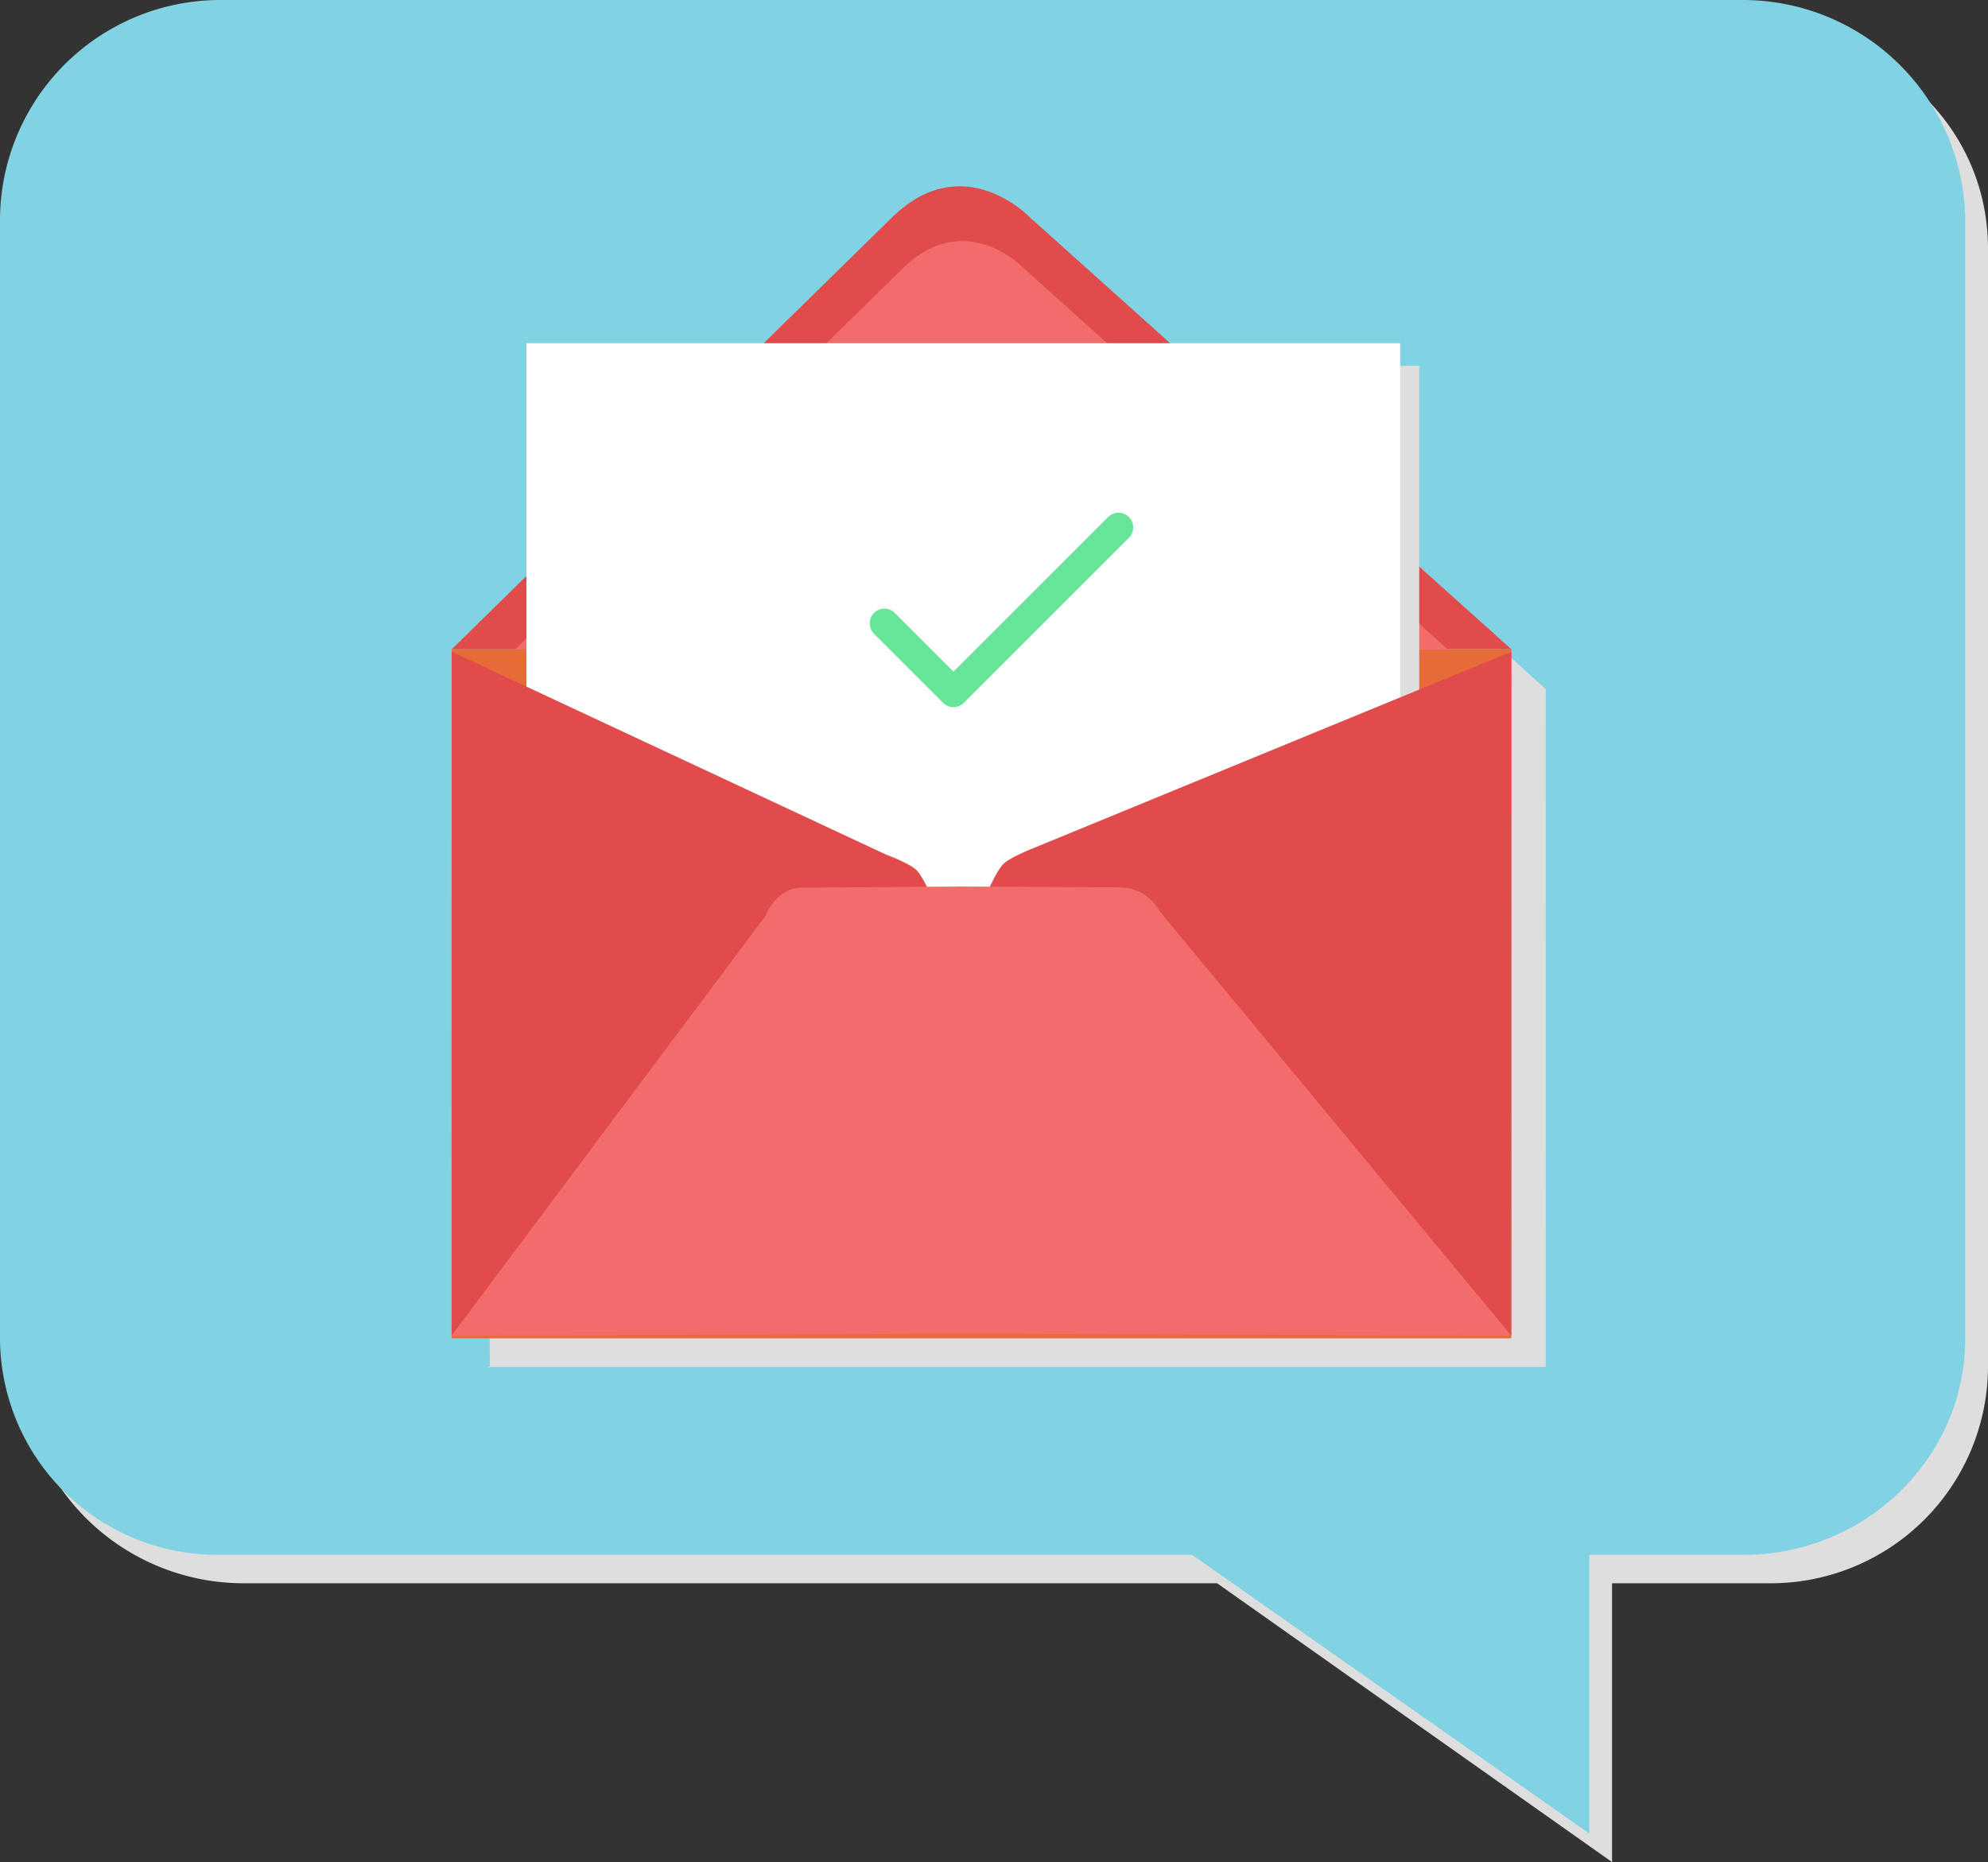<svg xmlns="http://www.w3.org/2000/svg" width="294" height="275.43" viewBox="0 0 294 275.43">
  <rect x="0" y="0" width="294" height="275.43" fill="#333333" stroke="none"/>
  <g id="Group_6327" data-name="Group 6327" transform="translate(-1159 -399)">
    <g id="Group_6326" data-name="Group 6326">
      <g id="Group_6323" data-name="Group 6323" transform="translate(1159 399)">
        <path id="Path_4407" data-name="Path 4407" d="M338.288,87H112.669C94.882,87,80,100.921,80,118.708V284.156c0,17.787,14.882,31.979,32.669,31.979H256.624l58.407,41.241V316.135h23.256a32.129,32.129,0,0,0,32.343-31.979V118.708C370.63,100.921,356.075,87,338.288,87Z" transform="translate(-76.63 -81.946)" fill="#dedede" style="mix-blend-mode: multiply;isolation: isolate"/>
        <path id="Path_4408" data-name="Path 4408" d="M333.948,81H108.329A32.6,32.6,0,0,0,76,113.541V278.989a32.125,32.125,0,0,0,32.329,31.988H252.284l58.748,41.232V310.977h22.916c17.787,0,32.683-14.2,32.683-31.988V113.541A32.9,32.9,0,0,0,333.948,81Z" transform="translate(-76 -81)" fill="#81d3e4"/>
        <g id="Group_6320" data-name="Group 6320" transform="translate(66.783 27.552)">
          <rect id="Rectangle_753" data-name="Rectangle 753" width="156.71" height="101.165" transform="translate(0.009 68.843)" fill="#eda8b0"/>
          <path id="Path_4409" data-name="Path 4409" d="M318.049,189.1h-.006l-71.117-64.5s-9.927-10.282-20.585.327L161.364,189.1h-.008l.543,100.333h0v.028l-.523-.115H318.008l.032.192Z" transform="translate(-156.234 -114.716)" fill="#dedede" style="mix-blend-mode: multiply;isolation: isolate"/>
          <rect id="Rectangle_754" data-name="Rectangle 754" width="156.71" height="101.931" transform="translate(0.009 68.483)" fill="#e66b38"/>
          <path id="Path_4410" data-name="Path 4410" d="M240.868,118.365s-9.927-10.533-20.585.077L155.3,182.189h156.71Z" transform="translate(-155.279 -113.706)" fill="#e14b4b"/>
          <path id="Path_4411" data-name="Path 4411" d="M241.756,127.446s-8.742-9.305-18.129.038L166.4,183.76l138.01.026Z" transform="translate(-157.029 -115.221)" fill="#f36c6c"/>
          <rect id="Rectangle_755" data-name="Rectangle 755" width="129.205" height="109.913" transform="translate(13.896 26.555)" fill="#dedede" style="mix-blend-mode: multiply;isolation: isolate"/>
          <rect id="Rectangle_756" data-name="Rectangle 756" width="129.205" height="109.913" transform="translate(11.075 23.216)" fill="#fff"/>
          <path id="Path_4412" data-name="Path 4412" d="M255.547,224.477s-3.634,1.4-4.576,2.456c-2.126,2.4-5.6,12.811-5.6,12.811l7.235,6.861,73.576,49.988.017-101.165Z" transform="translate(-169.475 -126.585)" fill="#e14b4b"/>
          <g id="Group_6319" data-name="Group 6319" transform="translate(0 68.843)">
            <path id="Path_4413" data-name="Path 4413" d="M243.8,248.99h0C243.806,249,243.807,249.005,243.8,248.99Z" transform="translate(-169.227 -203.869)" fill="#81d3e4"/>
            <path id="Path_4414" data-name="Path 4414" d="M224.122,227.826c-.951-1.05-4.607-2.392-4.607-2.392l-64.22-30.007-.019,101.165,67.418-49.077,7.156-6.967C229.726,240.213,226.051,229.957,224.122,227.826Z" transform="translate(-155.276 -195.428)" fill="#e14b4b"/>
          </g>
          <path id="Path_4415" data-name="Path 4415" d="M260,240.341a6.775,6.775,0,0,0-5.573-3.552l-23.722-.126-.195,0-23.675.173s-3.294-.1-5.092,4.107l-46.47,62.146,75.91-.275,80.8.275Z" transform="translate(-155.276 -133.083)" fill="#f36c6c"/>
        </g>
      </g>
    </g>
    <path id="Path_4387" data-name="Path 4387" d="M37.9,68.561a1.923,1.923,0,0,0-2.72,0L12.14,91.6,3.283,82.746a1.923,1.923,0,1,0-2.72,2.72L10.78,95.683a1.924,1.924,0,0,0,2.72,0l24.4-24.4A1.923,1.923,0,0,0,37.9,68.561Z" transform="translate(1287.87 407.094)" fill="#67e69a" stroke="#67e69a" stroke-width="0.5"/>
  </g>
</svg>
